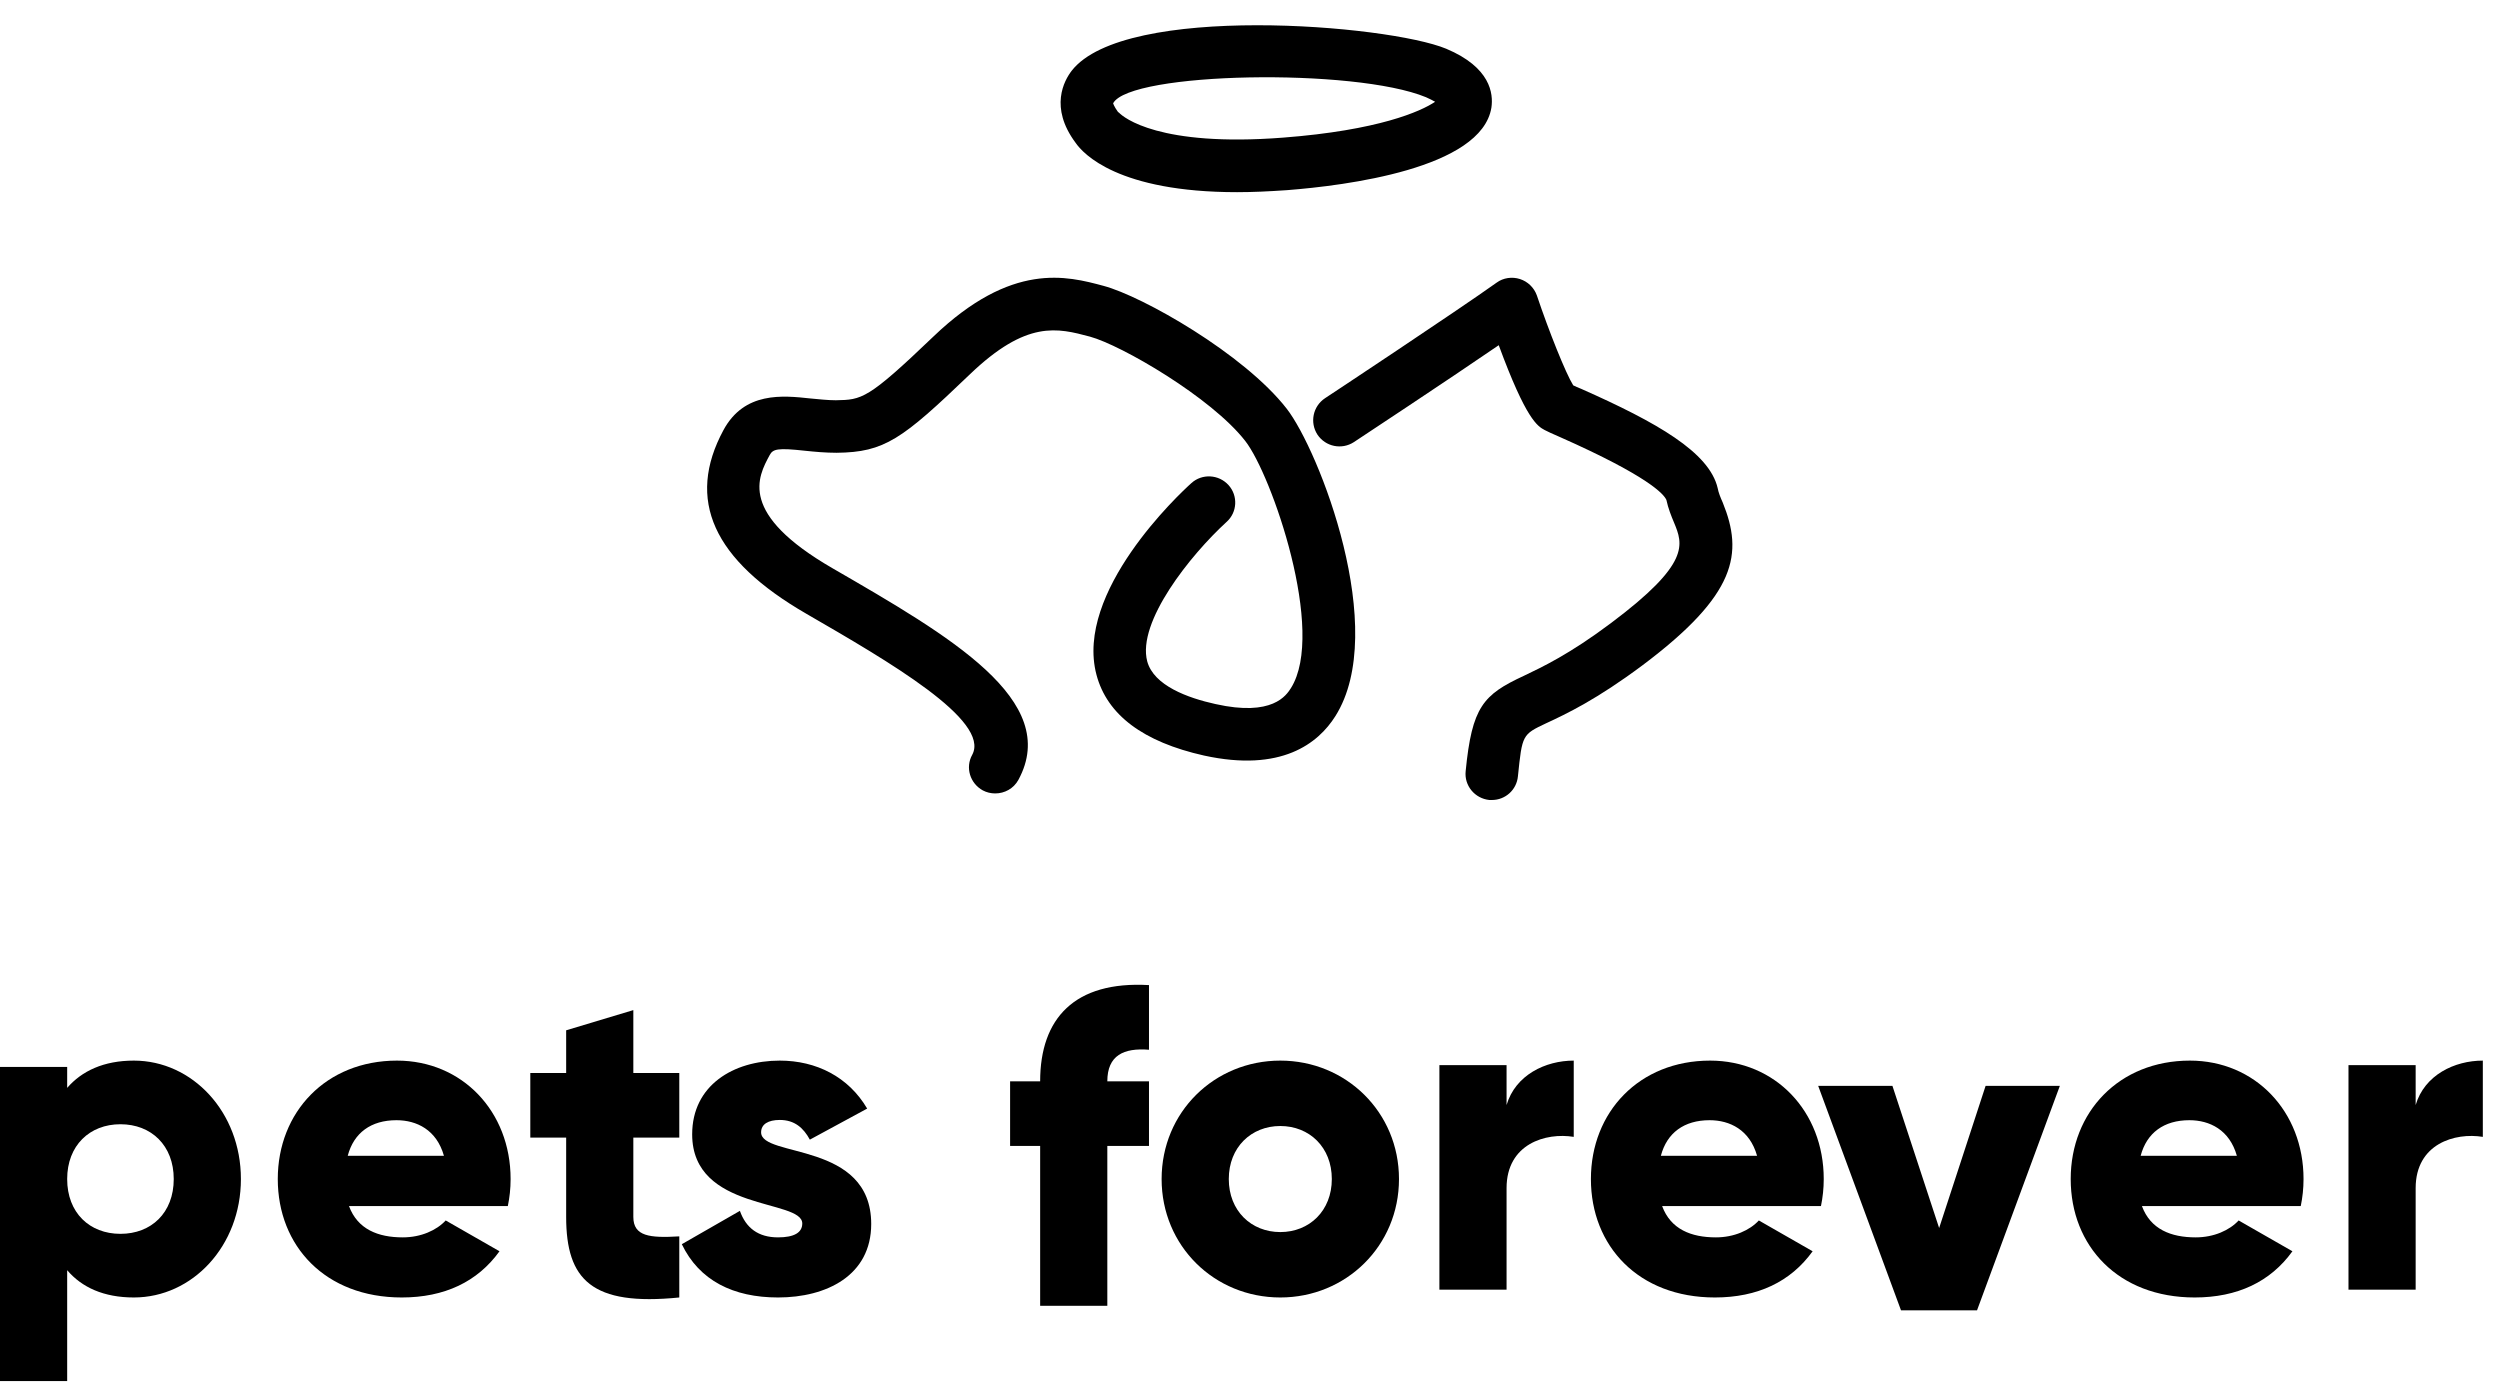 <svg id="SvgjsSvg1000" xmlns="http://www.w3.org/2000/svg" version="1.1" xmlns:xlink="http://www.w3.org/1999/xlink" xmlns:svgjs="http://svgjs.com/svgjs" width="99" height="55" viewBox="0 0 99 55"><title>Fill 1</title><desc>Created with Avocode.</desc><defs id="SvgjsDefs1001"></defs><path id="SvgjsPath1007" d="M75.77 66.52C74.55 66.52 73.66 67.36 73.66 68.69C73.66 70.03 74.55 70.86 75.77 70.86C76.99 70.86 77.88 70.03 77.88 68.69C77.88 67.36 76.99 66.52 75.77 66.52ZM76.3 73.38C75.11 73.38 74.24 72.98 73.66 72.3V76.69H71V64.25H73.66V65.08C74.24 64.41 75.11 64 76.3 64C78.62 64 80.54 66.04 80.54 68.69C80.54 71.34 78.62 73.38 76.3 73.38Z " fill="#000000" fill-opacity="1" transform="matrix(1,0,0,1,-71,-22)"></path><path id="SvgjsPath1008" d="M88.58 67.77C88.29 66.74 87.5 66.36 86.7 66.36C85.69 66.36 85.01 66.86 84.77 67.77ZM88.65 70.33L90.78 71.55C89.91 72.76 88.6 73.38 86.91 73.38C83.88 73.38 82 71.34 82 68.69C82 66.04 83.91 64 86.72 64C89.3 64 91.22 66.01 91.22 68.69C91.22 69.07 91.18 69.42 91.11 69.76H84.82C85.16 70.68 85.97 71 86.95 71C87.67 71 88.29 70.72 88.65 70.33Z " fill="#000000" fill-opacity="1" transform="matrix(1,0,0,1,-71,-22)"></path><path id="SvgjsPath1009" d="M96.08 67.05V70.19C96.08 70.96 96.73 71.03 97.9 70.96V73.38C94.43 73.73 93.42 72.68 93.42 70.19V67.05H92V64.49H93.42V62.8L96.08 62V64.49H97.9V67.05Z " fill="#000000" fill-opacity="1" transform="matrix(1,0,0,1,-71,-22)"></path><path id="SvgjsPath1010" d="M105.5 70.47C105.5 72.51 103.73 73.38 101.81 73.38C100.04 73.38 98.69 72.71 98 71.27L100.3 69.95C100.54 70.63 101.03 71 101.81 71C102.45 71 102.77 70.81 102.77 70.45C102.77 69.47 98.41 69.99 98.41 66.92C98.41 64.98 100.04 64 101.88 64C103.32 64 104.6 64.64 105.34 65.9L103.07 67.13C102.82 66.67 102.47 66.35 101.88 66.35C101.42 66.35 101.14 66.52 101.14 66.84C101.14 67.86 105.5 67.18 105.5 70.47 " fill="#000000" fill-opacity="1" transform="matrix(1,0,0,1,-71,-22)"></path><path id="SvgjsPath1011" d="M114.85 64.82H116.5V67.38H114.85V73.71H112.19V67.38H111V64.82H112.19C112.19 62.33 113.55 60.84 116.5 61.01V63.57C115.5 63.49 114.85 63.79 114.85 64.82 " fill="#000000" fill-opacity="1" transform="matrix(1,0,0,1,-71,-22)"></path><path id="SvgjsPath1012" d="M121.7 66.59C120.55 66.59 119.66 67.43 119.66 68.69C119.66 69.95 120.55 70.79 121.7 70.79C122.85 70.79 123.74 69.95 123.74 68.69C123.74 67.43 122.85 66.59 121.7 66.59ZM121.7 64C124.3 64 126.4 66.04 126.4 68.69C126.4 71.34 124.3 73.38 121.7 73.38C119.09 73.38 117 71.34 117 68.69C117 66.04 119.09 64 121.7 64Z " fill="#000000" fill-opacity="1" transform="matrix(1,0,0,1,-71,-22)"></path><path id="SvgjsPath1013" d="M133.32 64V67.02C132.22 66.84 130.66 67.29 130.66 69.05V73.07H128V64.18H130.66V65.76C131.01 64.57 132.2 64 133.32 64 " fill="#000000" fill-opacity="1" transform="matrix(1,0,0,1,-71,-22)"></path><path id="SvgjsPath1014" d="M140.58 67.77C140.29 66.74 139.5 66.36 138.7 66.36C137.69 66.36 137.01 66.86 136.77 67.77ZM140.65 70.33L142.78 71.55C141.91 72.76 140.6 73.38 138.91 73.38C135.88 73.38 134 71.34 134 68.69C134 66.04 135.91 64 138.72 64C141.3 64 143.22 66.01 143.22 68.69C143.22 69.07 143.18 69.42 143.11 69.76H136.82C137.16 70.68 137.97 71 138.95 71C139.67 71 140.29 70.72 140.65 70.33Z " fill="#000000" fill-opacity="1" transform="matrix(1,0,0,1,-71,-22)"></path><path id="SvgjsPath1015" d="M152.57 65L149.29 73.89H146.28L143 65H145.94L147.79 70.63L149.63 65Z " fill="#000000" fill-opacity="1" transform="matrix(1,0,0,1,-71,-22)"></path><path id="SvgjsPath1016" d="M159.58 67.77C159.29 66.74 158.5 66.36 157.7 66.36C156.69 66.36 156.01 66.86 155.77 67.77ZM159.65 70.33L161.78 71.55C160.91 72.76 159.6 73.38 157.91 73.38C154.88 73.38 153 71.34 153 68.69C153 66.04 154.91 64 157.72 64C160.3 64 162.22 66.01 162.22 68.69C162.22 69.07 162.18 69.42 162.11 69.76H155.82C156.16 70.68 156.97 71 157.95 71C158.67 71 159.29 70.72 159.65 70.33Z " fill="#000000" fill-opacity="1" transform="matrix(1,0,0,1,-71,-22)"></path><path id="SvgjsPath1017" d="M169.32 64V67.02C168.22 66.84 166.66 67.29 166.66 69.05V73.07H164V64.18H166.66V65.76C167.01 64.57 168.2 64 169.32 64 " fill="#000000" fill-opacity="1" transform="matrix(1,0,0,1,-71,-22)"></path><path id="SvgjsPath1018" d="M130.08 53.68C130.04 53.68 130.01 53.68 129.98 53.68C129.4 53.62 128.98 53.11 129.04 52.54C129.29 49.99 129.73 49.51 131.35 48.76C132.06 48.42 133.15 47.91 134.8 46.67C137.95 44.31 137.65 43.56 137.29 42.69C137.18 42.43 137.06 42.13 136.99 41.8C136.9 41.58 136.3 40.87 132.78 39.31C132.48 39.18 132.26 39.08 132.17 39.03C131.89 38.88 131.44 38.63 130.35 35.67C128.25 37.11 124.79 39.39 124.61 39.51C124.13 39.82 123.49 39.69 123.17 39.21C122.86 38.73 122.99 38.09 123.47 37.77C123.52 37.74 128.73 34.29 130.27 33.19C130.53 33 130.88 32.95 131.19 33.05C131.5 33.15 131.75 33.39 131.86 33.7C132.33 35.1 133 36.78 133.3 37.26C133.38 37.3 133.49 37.35 133.62 37.4C136.62 38.73 138.69 39.91 139.02 41.33C139.05 41.5 139.13 41.7 139.22 41.9C140.04 43.92 139.78 45.54 136.05 48.34C134.23 49.7 133.03 50.27 132.23 50.64C131.28 51.09 131.28 51.09 131.11 52.74C131.06 53.28 130.61 53.68 130.08 53.68 " fill="#000000" fill-opacity="1" transform="matrix(1,0,0,1,-71,-22)"></path><path id="SvgjsPath1019" d="M110.41 53.42C110.24 53.42 110.07 53.38 109.92 53.3C109.41 53.02 109.22 52.39 109.5 51.89C110.23 50.53 106.19 48.19 102.94 46.31C99.23 44.17 98.16 41.79 99.65 39.03C100.48 37.5 101.99 37.66 103.1 37.78C103.43 37.81 103.78 37.85 104.1 37.85C105.13 37.83 105.35 37.83 107.96 35.33C111.07 32.35 113.25 32.93 114.7 33.32C116.24 33.73 120.26 36.01 121.95 38.18C123.23 39.82 126.03 46.96 123.88 50.36C123.2 51.44 121.74 52.59 118.68 51.92C116.27 51.38 114.84 50.31 114.42 48.72C113.55 45.44 117.7 41.56 118.18 41.13C118.6 40.75 119.26 40.78 119.65 41.21C120.03 41.63 120 42.29 119.57 42.67C118.14 43.98 116.02 46.63 116.43 48.19C116.69 49.15 118.04 49.64 119.13 49.88C121.4 50.39 121.94 49.53 122.12 49.25C123.52 47.03 121.36 40.8 120.31 39.46C118.97 37.74 115.41 35.67 114.16 35.33C112.88 34.99 111.66 34.66 109.4 36.83C106.72 39.4 106.03 39.91 104.13 39.93C103.69 39.93 103.26 39.89 102.88 39.85C101.79 39.73 101.61 39.78 101.48 40.02C101.01 40.89 100.22 42.34 103.98 44.51C108.63 47.2 113.03 49.74 111.33 52.88C111.14 53.23 110.78 53.42 110.41 53.42 " fill="#000000" fill-opacity="1" transform="matrix(1,0,0,1,-71,-22)"></path><path id="SvgjsPath1020" d="M121.81 27.45C125.59 27.16 127.27 26.41 127.83 26.03C127.74 25.98 127.63 25.92 127.47 25.85C124.64 24.68 115.74 24.85 115.08 26.09C115.08 26.09 115.11 26.21 115.27 26.43C115.31 26.47 115.3 26.45 115.31 26.46C115.49 26.65 116.9 27.83 121.81 27.45ZM113.59 27.65C112.55 26.25 113.14 25.19 113.44 24.8C115.53 22.12 125.95 22.97 128.27 23.93C130.03 24.67 130.14 25.71 130.06 26.26C129.67 28.68 124.27 29.35 121.97 29.53C121.25 29.58 120.6 29.61 119.99 29.61C115.28 29.61 113.89 28.09 113.59 27.65Z " fill="#000000" fill-opacity="1" transform="matrix(1,0,0,1,-71,-22)"></path></svg>